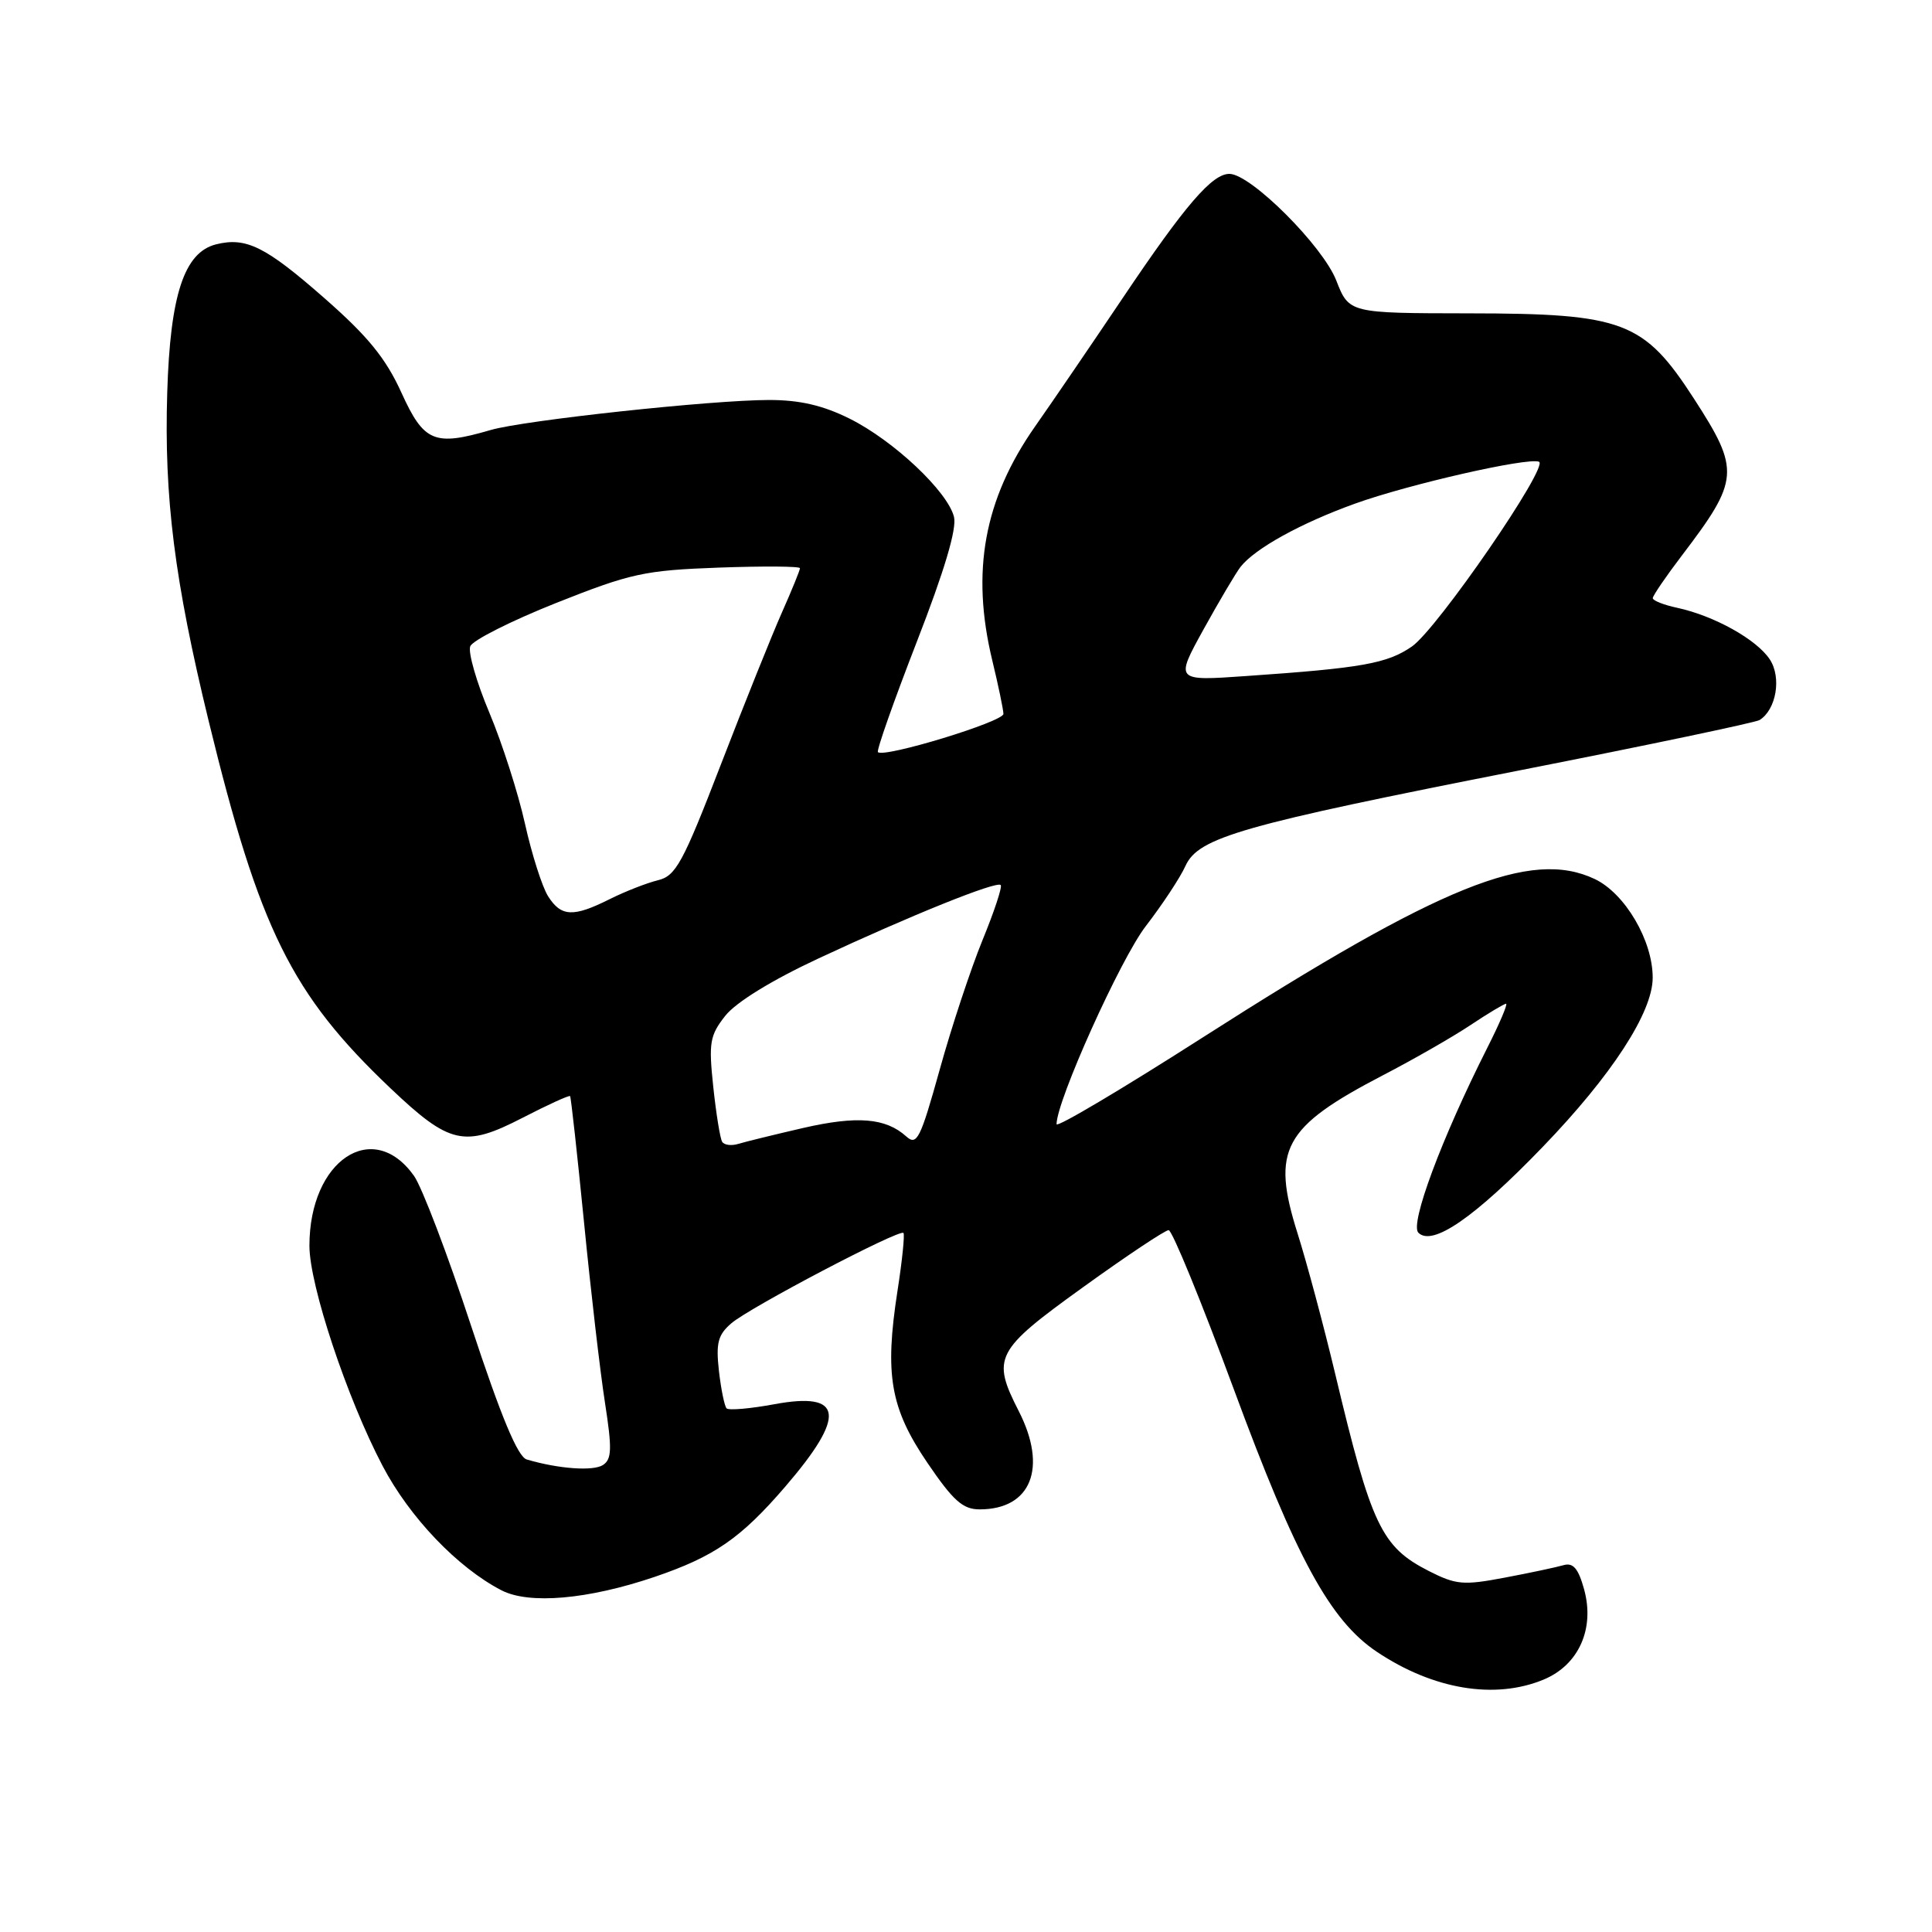 <?xml version="1.0" encoding="UTF-8" standalone="no"?>
<!DOCTYPE svg PUBLIC "-//W3C//DTD SVG 1.1//EN" "http://www.w3.org/Graphics/SVG/1.1/DTD/svg11.dtd" >
<svg xmlns="http://www.w3.org/2000/svg" xmlns:xlink="http://www.w3.org/1999/xlink" version="1.1" viewBox="0 0 256 256">
 <g >
 <path fill="currentColor"
d=" M 204.57 222.54 C 209.20 220.60 211.34 215.80 209.90 210.59 C 209.14 207.83 208.45 207.03 207.19 207.39 C 206.26 207.66 202.76 208.41 199.41 209.04 C 193.89 210.09 192.93 210.00 189.31 208.16 C 183.04 204.96 181.71 202.15 176.91 182.00 C 175.40 175.68 173.16 167.31 171.93 163.42 C 168.42 152.30 170.02 149.36 183.28 142.46 C 187.25 140.40 192.44 137.43 194.80 135.86 C 197.17 134.28 199.31 133.00 199.56 133.00 C 199.82 133.00 198.69 135.65 197.05 138.89 C 191.02 150.84 186.79 162.19 187.94 163.34 C 189.80 165.20 195.40 161.33 204.42 151.97 C 213.56 142.49 218.98 134.16 218.99 129.57 C 219.01 124.65 215.33 118.39 211.32 116.48 C 202.85 112.46 190.94 117.27 159.49 137.39 C 148.77 144.25 140.00 149.46 140.00 148.96 C 140.00 145.87 148.46 127.08 151.82 122.72 C 154.03 119.85 156.40 116.26 157.08 114.74 C 158.80 110.95 164.43 109.34 201.65 102.02 C 218.44 98.72 232.61 95.74 233.15 95.41 C 235.36 94.04 236.09 89.78 234.51 87.38 C 232.78 84.74 227.15 81.60 222.25 80.54 C 220.46 80.16 219.00 79.58 219.00 79.26 C 219.00 78.94 220.74 76.39 222.87 73.59 C 230.49 63.58 230.59 62.31 224.48 52.86 C 217.82 42.56 215.13 41.54 194.63 41.52 C 178.76 41.50 178.76 41.50 177.06 37.16 C 175.28 32.60 165.80 23.12 162.94 23.04 C 160.65 22.98 157.06 27.14 148.76 39.50 C 144.69 45.55 139.47 53.21 137.15 56.51 C 130.39 66.17 128.64 75.74 131.48 87.50 C 132.28 90.80 132.94 93.99 132.96 94.59 C 133.00 95.62 117.13 100.46 116.33 99.66 C 116.12 99.45 118.44 92.88 121.47 85.07 C 125.15 75.61 126.80 70.06 126.41 68.49 C 125.56 65.11 118.41 58.38 112.59 55.48 C 109.04 53.71 105.97 53.00 101.91 53.00 C 94.36 53.00 69.42 55.69 65.01 56.98 C 57.55 59.16 56.17 58.58 53.20 52.05 C 51.13 47.49 48.76 44.57 43.00 39.52 C 35.19 32.66 32.61 31.38 28.62 32.38 C 24.41 33.44 22.55 39.08 22.16 52.00 C 21.73 65.88 23.12 76.93 27.64 95.50 C 34.38 123.17 38.62 131.74 51.74 144.20 C 59.60 151.66 61.53 152.09 69.23 148.12 C 72.58 146.39 75.41 145.10 75.54 145.24 C 75.66 145.38 76.49 152.93 77.39 162.00 C 78.28 171.07 79.53 181.81 80.16 185.85 C 81.11 191.97 81.07 193.35 79.90 194.12 C 78.62 194.96 74.03 194.64 69.80 193.39 C 68.61 193.05 66.40 187.75 62.43 175.70 C 59.32 166.24 55.91 157.29 54.86 155.81 C 49.41 148.13 41.00 153.75 41.00 165.07 C 41.00 170.29 45.98 185.26 50.69 194.23 C 54.28 201.07 60.63 207.71 66.44 210.72 C 70.11 212.62 77.91 211.94 86.73 208.95 C 94.66 206.25 98.16 203.83 104.04 197.00 C 112.18 187.54 111.76 184.37 102.59 186.07 C 99.41 186.66 96.57 186.90 96.28 186.62 C 96.00 186.33 95.54 184.09 95.26 181.64 C 94.85 177.95 95.13 176.87 96.91 175.34 C 99.35 173.24 119.17 162.84 119.71 163.37 C 119.90 163.57 119.55 167.03 118.92 171.06 C 117.20 182.16 117.97 186.59 122.87 193.81 C 126.31 198.87 127.58 200.00 129.81 200.00 C 136.63 200.00 138.83 194.50 135.00 187.00 C 131.37 179.89 131.85 178.96 143.50 170.57 C 149.28 166.40 154.39 163.00 154.85 163.00 C 155.32 163.00 159.20 172.49 163.49 184.09 C 171.75 206.47 176.24 214.71 182.42 218.86 C 189.91 223.88 198.10 225.24 204.57 222.54 Z  M 95.69 151.29 C 95.42 150.86 94.89 147.57 94.51 144.00 C 93.89 138.16 94.05 137.20 96.11 134.59 C 97.51 132.81 102.27 129.88 108.45 127.00 C 120.68 121.29 132.05 116.71 132.60 117.27 C 132.83 117.50 131.74 120.79 130.18 124.59 C 128.63 128.39 126.07 136.11 124.51 141.75 C 121.95 150.94 121.49 151.85 120.08 150.58 C 117.36 148.13 113.59 147.82 106.43 149.46 C 102.62 150.34 98.75 151.29 97.83 151.57 C 96.92 151.85 95.95 151.73 95.69 151.29 Z  M 72.62 118.75 C 71.84 117.51 70.46 113.19 69.56 109.14 C 68.66 105.09 66.54 98.47 64.84 94.43 C 63.14 90.39 62.00 86.43 62.31 85.64 C 62.61 84.85 67.73 82.27 73.68 79.90 C 83.60 75.96 85.40 75.57 95.25 75.21 C 101.16 75.00 106.00 75.03 106.00 75.29 C 106.00 75.55 104.93 78.18 103.62 81.13 C 102.31 84.08 98.67 93.14 95.54 101.25 C 90.47 114.39 89.55 116.07 87.17 116.64 C 85.70 117.00 82.83 118.12 80.79 119.14 C 75.96 121.56 74.35 121.49 72.62 118.75 Z  M 159.49 83.37 C 161.58 79.59 163.78 75.88 164.38 75.11 C 166.30 72.67 172.37 69.32 179.53 66.74 C 186.63 64.18 202.37 60.59 203.92 61.18 C 205.33 61.71 190.46 83.32 187.09 85.66 C 183.82 87.92 180.50 88.52 165.10 89.58 C 155.70 90.24 155.70 90.24 159.49 83.37 Z "/>
</g>
</svg>